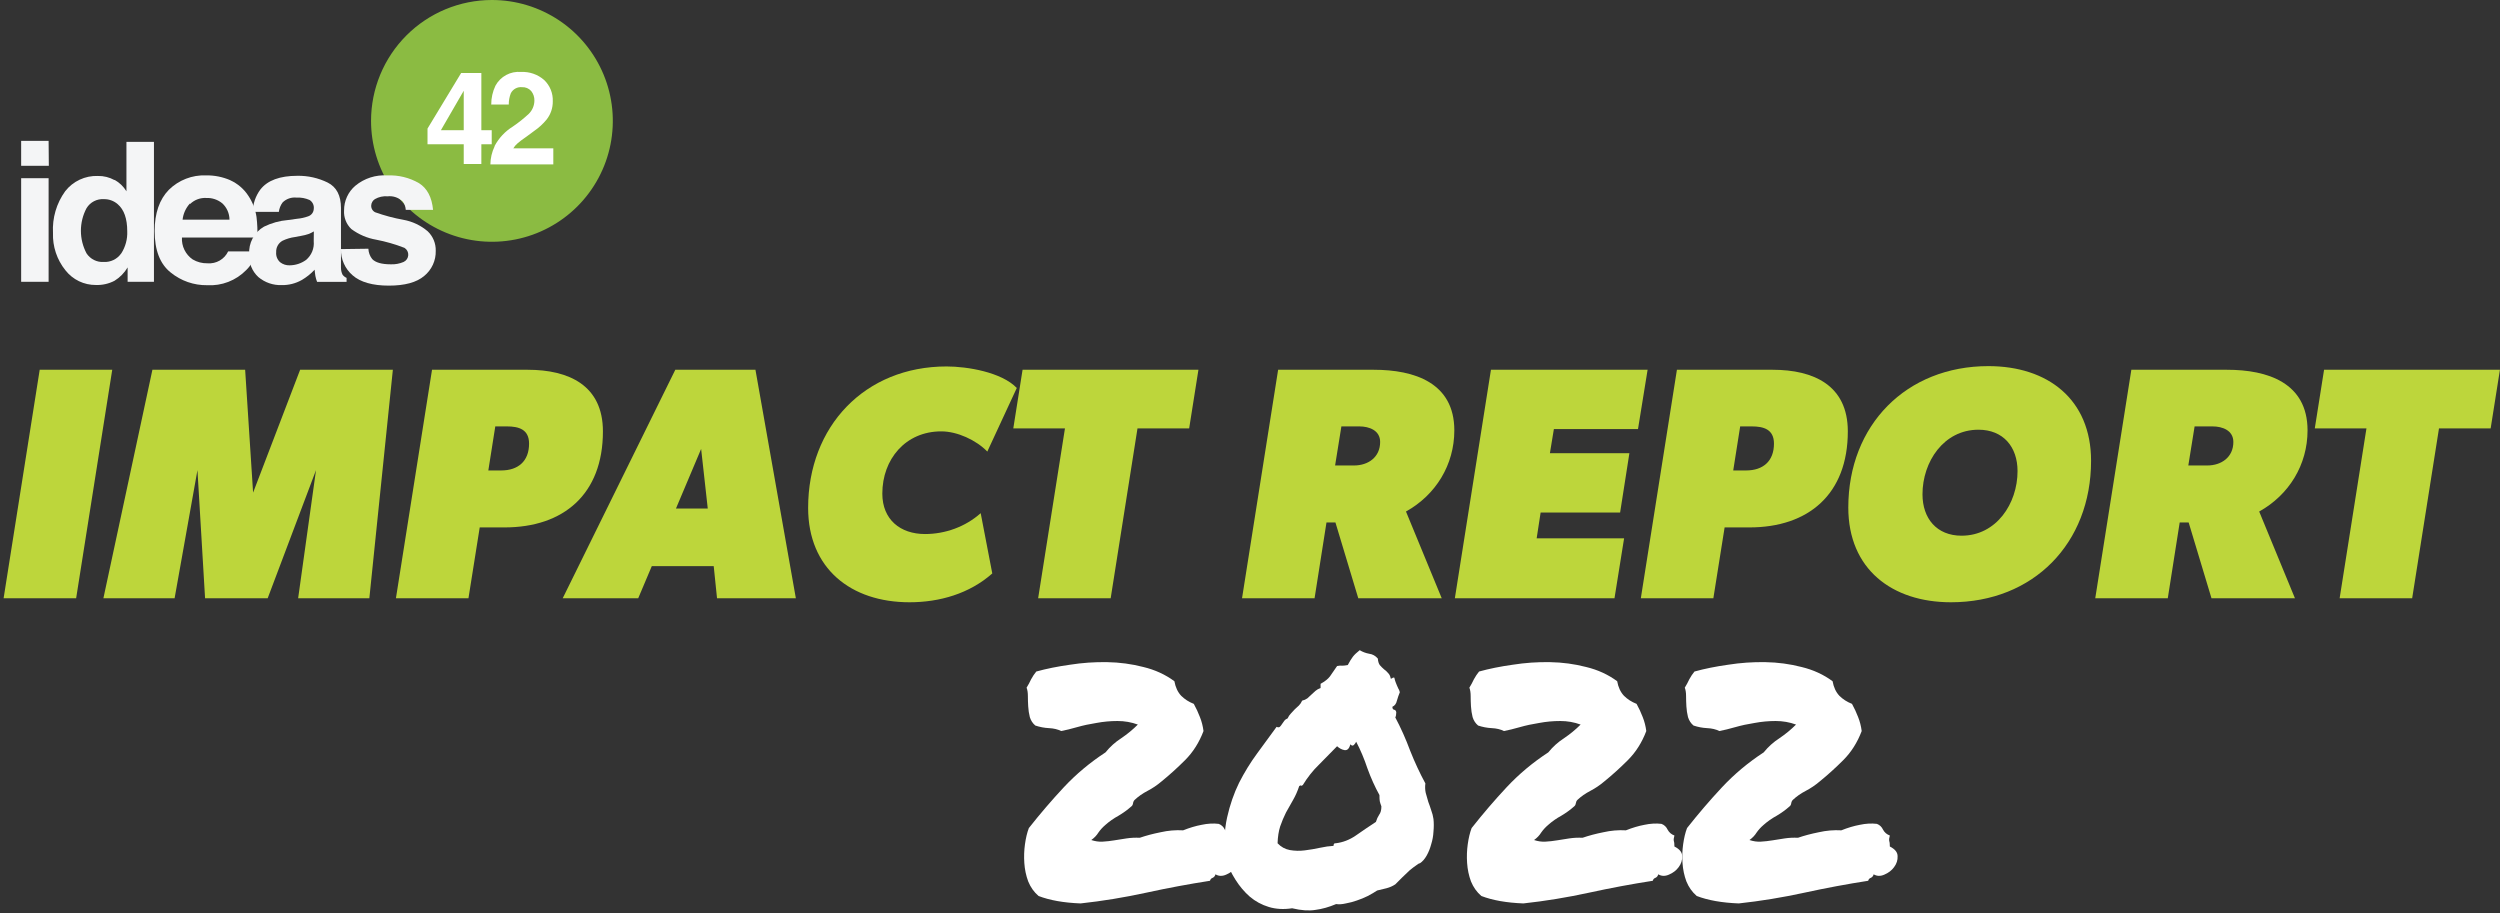 <svg width="468" height="171" viewBox="0 0 468 171" fill="none" xmlns="http://www.w3.org/2000/svg">
<rect x="0" y="0" width="468" height="171" fill="#333333" stroke="none"/>
<path d="M21.01 69.22H7.432L0.674 112H14.252L21.01 69.22Z" fill="#BDD63B"/>
<path d="M73.543 69.22H56.183L47.379 92.222L45.891 69.22H28.531L19.355 112H32.685L36.963 88.006L38.389 112H50.107L59.159 88.006L55.811 112H69.141L73.543 69.22Z" fill="#BDD63B"/>
<path d="M112.867 80.752C112.867 72.134 106.481 69.22 98.793 69.22H80.875L74.117 112H87.695L89.803 98.732H94.453C105.489 98.732 112.867 92.532 112.867 80.752ZM99.041 83.046C99.041 86.332 96.995 88.068 93.833 88.068H91.415L92.717 79.822H94.887C97.119 79.822 99.041 80.38 99.041 83.046Z" fill="#BDD63B"/>
<path d="M148.984 112L141.42 69.22H126.416L105.336 112H119.472L122.014 105.986H133.608L134.228 112H148.984ZM132.492 95.198H126.54L131.252 84.038L132.492 95.198Z" fill="#BDD63B"/>
<path d="M184.825 84.534L190.343 72.63C187.491 69.654 181.043 68.6 177.199 68.6C161.885 68.6 151.283 79.822 151.283 95.074C151.283 106.42 159.281 112.744 170.255 112.744C175.897 112.744 181.477 111.132 185.755 107.35L183.585 96.066C180.733 98.608 176.951 99.972 173.169 99.972C168.519 99.972 165.171 97.244 165.171 92.408C165.171 85.96 169.511 80.752 176.207 80.752C179.183 80.752 182.717 82.364 184.825 84.534Z" fill="#BDD63B"/>
<path d="M224.347 69.22H191.425L189.689 80.194H199.361L194.339 112H207.917L212.939 80.194H222.611L224.347 69.22Z" fill="#BDD63B"/>
<path d="M272.25 80.566C272.25 71.638 264.748 69.22 257.184 69.22H239.266L232.508 112H246.086L248.318 97.802H249.992L254.27 112H269.894L263.198 95.756C268.778 92.656 272.25 87.014 272.25 80.566ZM258.362 82.736C258.362 85.588 256.13 87.138 253.464 87.138H249.93L251.108 79.822H254.456C256.316 79.822 258.362 80.566 258.362 82.736Z" fill="#BDD63B"/>
<path d="M308.432 69.22H279.106L272.348 112H302.232L304.03 100.778H287.662L288.406 95.942H303.286L305.022 84.844H290.142L290.886 80.318H306.634L308.432 69.22Z" fill="#BDD63B"/>
<path d="M345.912 80.752C345.912 72.134 339.526 69.22 331.838 69.22H313.92L307.162 112H320.74L322.848 98.732H327.498C338.534 98.732 345.912 92.532 345.912 80.752ZM332.086 83.046C332.086 86.332 330.04 88.068 326.878 88.068H324.46L325.762 79.822H327.932C330.164 79.822 332.086 80.38 332.086 83.046Z" fill="#BDD63B"/>
<path d="M391.448 86.27C391.448 74.738 383.326 68.538 372.228 68.538C356.852 68.538 346.002 79.574 346.002 95.012C346.002 106.544 354.186 112.744 365.222 112.744C380.66 112.744 391.448 101.708 391.448 86.27ZM377.684 88.192C377.684 94.268 373.716 100.282 367.206 100.282C362.556 100.282 359.89 97.058 359.89 92.532C359.89 86.456 363.858 80.442 370.368 80.442C375.018 80.442 377.684 83.666 377.684 88.192Z" fill="#BDD63B"/>
<path d="M431.972 80.566C431.972 71.638 424.47 69.22 416.906 69.22H398.988L392.23 112H405.808L408.04 97.802H409.714L413.992 112H429.616L422.92 95.756C428.5 92.656 431.972 87.014 431.972 80.566ZM418.084 82.736C418.084 85.588 415.852 87.138 413.186 87.138H409.652L410.83 79.822H414.178C416.038 79.822 418.084 80.566 418.084 82.736Z" fill="#BDD63B"/>
<path d="M467.987 69.22H435.065L433.329 80.194H443.001L437.979 112H451.557L456.579 80.194H466.251L467.987 69.22Z" fill="#BDD63B"/>
<path d="M230.564 158.465C231.533 158.949 232.017 159.555 232.017 160.281C232.057 161.008 231.835 161.694 231.351 162.34C230.907 162.945 230.301 163.41 229.535 163.732C228.808 164.055 228.142 164.035 227.536 163.672C227.456 163.995 227.274 164.217 226.992 164.338C226.749 164.419 226.588 164.6 226.507 164.883C222.592 165.488 218.596 166.235 214.519 167.123C210.442 168.011 206.365 168.677 202.288 169.121C199.14 169 196.516 168.536 194.417 167.729C193.57 167.002 192.924 166.094 192.48 165.004C192.076 163.914 191.834 162.764 191.753 161.553C191.673 160.342 191.713 159.171 191.874 158.041C192.036 156.87 192.278 155.861 192.601 155.014C194.7 152.35 196.88 149.807 199.14 147.385C201.441 144.923 204.044 142.743 206.951 140.846C207.798 139.796 208.787 138.908 209.917 138.182C211.048 137.415 212.077 136.567 213.005 135.639C211.794 135.195 210.523 134.973 209.191 134.973C207.859 134.973 206.547 135.094 205.255 135.336C203.964 135.538 202.753 135.8 201.622 136.123C200.492 136.446 199.503 136.688 198.656 136.85C198.01 136.527 197.243 136.345 196.355 136.305C195.507 136.264 194.66 136.103 193.812 135.82C193.327 135.417 192.984 134.892 192.783 134.246C192.621 133.6 192.52 132.934 192.48 132.248C192.439 131.562 192.419 130.916 192.419 130.311C192.419 129.665 192.339 129.14 192.177 128.736C192.5 128.212 192.783 127.687 193.025 127.162C193.307 126.637 193.63 126.153 193.993 125.709C195.891 125.184 197.99 124.76 200.29 124.438C202.591 124.074 204.912 123.913 207.253 123.953C209.594 123.993 211.855 124.296 214.035 124.861C216.214 125.386 218.152 126.274 219.847 127.525C220.049 128.656 220.473 129.564 221.118 130.25C221.764 130.896 222.551 131.4 223.48 131.764C223.924 132.571 224.307 133.398 224.63 134.246C224.953 135.053 225.175 135.921 225.296 136.85C224.489 138.989 223.339 140.805 221.845 142.299C220.392 143.752 218.919 145.084 217.425 146.295C216.618 146.981 215.75 147.566 214.822 148.051C213.893 148.535 213.086 149.1 212.4 149.746C212.238 149.908 212.137 150.13 212.097 150.412C212.057 150.654 211.956 150.836 211.794 150.957C211.068 151.603 210.26 152.188 209.372 152.713C208.484 153.197 207.677 153.762 206.951 154.408C206.426 154.852 205.982 155.337 205.618 155.861C205.296 156.386 204.852 156.85 204.286 157.254C205.013 157.496 205.719 157.597 206.406 157.557C207.132 157.516 207.859 157.436 208.585 157.314C209.352 157.193 210.119 157.072 210.886 156.951C211.693 156.83 212.521 156.79 213.368 156.83C214.539 156.426 215.831 156.083 217.243 155.801C218.656 155.478 220.069 155.357 221.482 155.438C222.693 154.953 223.843 154.61 224.933 154.408C226.063 154.166 227.133 154.105 228.142 154.227C228.667 154.428 229.05 154.792 229.292 155.316C229.575 155.841 229.999 156.204 230.564 156.406C230.443 156.85 230.402 157.173 230.443 157.375C230.523 157.577 230.564 157.94 230.564 158.465Z" fill="white"/>
<path d="M241.886 170.029C240.312 170.271 238.859 170.191 237.527 169.787C236.195 169.383 235.004 168.738 233.954 167.85C232.945 166.962 232.057 165.912 231.29 164.701C230.523 163.49 229.898 162.199 229.413 160.826C229.09 157.96 229.191 155.357 229.716 153.016C230.241 150.674 230.988 148.515 231.956 146.537C232.965 144.559 234.096 142.723 235.347 141.027C236.598 139.292 237.809 137.637 238.98 136.062C239.222 136.184 239.424 136.184 239.585 136.062C239.747 135.901 239.888 135.719 240.009 135.518C240.171 135.316 240.312 135.114 240.433 134.912C240.594 134.71 240.796 134.569 241.038 134.488C241.2 134.125 241.402 133.822 241.644 133.58C241.886 133.298 242.128 133.035 242.37 132.793C242.653 132.551 242.915 132.309 243.158 132.066C243.4 131.824 243.602 131.521 243.763 131.158C244.126 131.077 244.449 130.936 244.732 130.734C245.014 130.492 245.277 130.25 245.519 130.008C245.761 129.766 246.003 129.544 246.245 129.342C246.528 129.1 246.851 128.918 247.214 128.797V128.01C248.021 127.566 248.607 127.102 248.97 126.617C249.333 126.092 249.777 125.447 250.302 124.68C250.706 124.599 251.029 124.579 251.271 124.619C251.513 124.619 251.856 124.579 252.3 124.498C252.663 123.812 252.986 123.287 253.269 122.924C253.551 122.561 253.975 122.157 254.54 121.713C255.065 122.036 255.65 122.258 256.296 122.379C256.942 122.46 257.487 122.762 257.931 123.287C257.971 123.812 258.092 124.215 258.294 124.498C258.536 124.781 258.799 125.043 259.081 125.285C259.364 125.487 259.626 125.729 259.868 126.012C260.111 126.254 260.272 126.597 260.353 127.041C260.514 127.041 260.615 127.001 260.656 126.92C260.736 126.839 260.857 126.819 261.019 126.859C261.1 127.223 261.18 127.505 261.261 127.707C261.342 127.909 261.423 128.111 261.503 128.312C261.584 128.474 261.665 128.656 261.745 128.857C261.867 129.019 261.967 129.261 262.048 129.584C261.846 130.068 261.665 130.593 261.503 131.158C261.382 131.723 261.1 132.107 260.656 132.309C260.656 132.632 260.757 132.813 260.958 132.854C261.201 132.894 261.342 133.055 261.382 133.338C261.382 133.742 261.322 134.064 261.201 134.307C262.25 136.285 263.178 138.363 263.986 140.543C264.833 142.682 265.782 144.721 266.831 146.658C266.751 147.264 266.771 147.849 266.892 148.414C267.053 148.979 267.215 149.544 267.376 150.109C267.578 150.634 267.76 151.159 267.921 151.684C268.123 152.208 268.264 152.753 268.345 153.318C268.426 154.045 268.426 154.832 268.345 155.68C268.305 156.487 268.163 157.274 267.921 158.041C267.719 158.808 267.437 159.514 267.074 160.16C266.71 160.806 266.286 161.29 265.802 161.613C265.721 161.573 265.499 161.694 265.136 161.977C264.773 162.219 264.349 162.542 263.865 162.945C263.421 163.349 262.956 163.793 262.472 164.277C261.988 164.762 261.564 165.186 261.201 165.549C260.716 165.872 260.171 166.114 259.566 166.275C259.001 166.396 258.415 166.538 257.81 166.699C257.326 167.022 256.74 167.365 256.054 167.729C255.408 168.051 254.722 168.334 253.995 168.576C253.309 168.818 252.623 169 251.937 169.121C251.251 169.283 250.645 169.323 250.12 169.242C248.788 169.807 247.497 170.171 246.245 170.332C245.035 170.534 243.581 170.433 241.886 170.029ZM243.218 147.143C242.895 148.111 242.512 148.979 242.068 149.746C241.624 150.513 241.18 151.3 240.736 152.107C240.332 152.915 239.969 153.783 239.646 154.711C239.363 155.599 239.202 156.648 239.161 157.859C239.807 158.546 240.574 158.969 241.462 159.131C242.391 159.292 243.319 159.312 244.247 159.191C245.216 159.07 246.165 158.909 247.093 158.707C248.021 158.505 248.869 158.384 249.636 158.344C249.636 157.98 249.777 157.819 250.06 157.859C251.392 157.698 252.643 157.214 253.814 156.406C255.025 155.559 256.276 154.711 257.568 153.863C257.729 153.339 257.931 152.895 258.173 152.531C258.456 152.168 258.597 151.643 258.597 150.957C258.436 150.513 258.335 150.19 258.294 149.988C258.254 149.746 258.234 149.363 258.234 148.838C257.386 147.304 256.639 145.649 255.993 143.873C255.388 142.057 254.682 140.382 253.874 138.848C253.794 139.049 253.652 139.251 253.451 139.453C253.249 139.655 253.027 139.615 252.785 139.332C252.583 140.139 252.219 140.503 251.695 140.422C251.21 140.341 250.746 140.099 250.302 139.695C249.172 140.866 248.042 142.016 246.911 143.146C245.781 144.236 244.772 145.508 243.884 146.961C243.723 147.082 243.622 147.122 243.581 147.082C243.541 147.001 243.42 147.021 243.218 147.143Z" fill="white"/>
<path d="M313.452 158.465C314.421 158.949 314.906 159.555 314.906 160.281C314.946 161.008 314.724 161.694 314.24 162.34C313.796 162.945 313.19 163.41 312.423 163.732C311.697 164.055 311.031 164.035 310.425 163.672C310.344 163.995 310.163 164.217 309.88 164.338C309.638 164.419 309.477 164.6 309.396 164.883C305.48 165.488 301.484 166.235 297.408 167.123C293.331 168.011 289.254 168.677 285.177 169.121C282.029 169 279.405 168.536 277.306 167.729C276.458 167.002 275.813 166.094 275.368 165.004C274.965 163.914 274.723 162.764 274.642 161.553C274.561 160.342 274.602 159.171 274.763 158.041C274.924 156.87 275.167 155.861 275.49 155.014C277.589 152.35 279.768 149.807 282.029 147.385C284.329 144.923 286.933 142.743 289.839 140.846C290.687 139.796 291.676 138.908 292.806 138.182C293.936 137.415 294.965 136.567 295.894 135.639C294.683 135.195 293.411 134.973 292.079 134.973C290.747 134.973 289.436 135.094 288.144 135.336C286.852 135.538 285.641 135.8 284.511 136.123C283.381 136.446 282.392 136.688 281.544 136.85C280.898 136.527 280.132 136.345 279.243 136.305C278.396 136.264 277.548 136.103 276.701 135.82C276.216 135.417 275.873 134.892 275.671 134.246C275.51 133.6 275.409 132.934 275.368 132.248C275.328 131.562 275.308 130.916 275.308 130.311C275.308 129.665 275.227 129.14 275.066 128.736C275.389 128.212 275.671 127.687 275.913 127.162C276.196 126.637 276.519 126.153 276.882 125.709C278.779 125.184 280.878 124.76 283.179 124.438C285.48 124.074 287.801 123.913 290.142 123.953C292.483 123.993 294.743 124.296 296.923 124.861C299.103 125.386 301.04 126.274 302.736 127.525C302.938 128.656 303.361 129.564 304.007 130.25C304.653 130.896 305.44 131.4 306.368 131.764C306.813 132.571 307.196 133.398 307.519 134.246C307.842 135.053 308.064 135.921 308.185 136.85C307.378 138.989 306.227 140.805 304.734 142.299C303.281 143.752 301.807 145.084 300.314 146.295C299.507 146.981 298.639 147.566 297.71 148.051C296.782 148.535 295.975 149.1 295.288 149.746C295.127 149.908 295.026 150.13 294.986 150.412C294.945 150.654 294.844 150.836 294.683 150.957C293.956 151.603 293.149 152.188 292.261 152.713C291.373 153.197 290.566 153.762 289.839 154.408C289.314 154.852 288.87 155.337 288.507 155.861C288.184 156.386 287.74 156.85 287.175 157.254C287.902 157.496 288.608 157.597 289.294 157.557C290.021 157.516 290.747 157.436 291.474 157.314C292.241 157.193 293.008 157.072 293.775 156.951C294.582 156.83 295.41 156.79 296.257 156.83C297.428 156.426 298.719 156.083 300.132 155.801C301.545 155.478 302.958 155.357 304.37 155.438C305.581 154.953 306.732 154.61 307.822 154.408C308.952 154.166 310.021 154.105 311.031 154.227C311.555 154.428 311.939 154.792 312.181 155.316C312.464 155.841 312.887 156.204 313.452 156.406C313.331 156.85 313.291 157.173 313.331 157.375C313.412 157.577 313.452 157.94 313.452 158.465Z" fill="white"/>
<path d="M353.777 158.465C354.745 158.949 355.23 159.555 355.23 160.281C355.27 161.008 355.048 161.694 354.564 162.34C354.12 162.945 353.514 163.41 352.747 163.732C352.021 164.055 351.355 164.035 350.749 163.672C350.669 163.995 350.487 164.217 350.204 164.338C349.962 164.419 349.801 164.6 349.72 164.883C345.805 165.488 341.809 166.235 337.732 167.123C333.655 168.011 329.578 168.677 325.501 169.121C322.353 169 319.729 168.536 317.63 167.729C316.783 167.002 316.137 166.094 315.693 165.004C315.289 163.914 315.047 162.764 314.966 161.553C314.885 160.342 314.926 159.171 315.087 158.041C315.249 156.87 315.491 155.861 315.814 155.014C317.913 152.35 320.092 149.807 322.353 147.385C324.654 144.923 327.257 142.743 330.163 140.846C331.011 139.796 332 138.908 333.13 138.182C334.26 137.415 335.29 136.567 336.218 135.639C335.007 135.195 333.736 134.973 332.404 134.973C331.072 134.973 329.76 135.094 328.468 135.336C327.176 135.538 325.965 135.8 324.835 136.123C323.705 136.446 322.716 136.688 321.868 136.85C321.223 136.527 320.456 136.345 319.568 136.305C318.72 136.264 317.872 136.103 317.025 135.82C316.54 135.417 316.197 134.892 315.995 134.246C315.834 133.6 315.733 132.934 315.693 132.248C315.652 131.562 315.632 130.916 315.632 130.311C315.632 129.665 315.551 129.14 315.39 128.736C315.713 128.212 315.995 127.687 316.238 127.162C316.52 126.637 316.843 126.153 317.206 125.709C319.104 125.184 321.202 124.76 323.503 124.438C325.804 124.074 328.125 123.913 330.466 123.953C332.807 123.993 335.068 124.296 337.247 124.861C339.427 125.386 341.365 126.274 343.06 127.525C343.262 128.656 343.686 129.564 344.331 130.25C344.977 130.896 345.764 131.4 346.693 131.764C347.137 132.571 347.52 133.398 347.843 134.246C348.166 135.053 348.388 135.921 348.509 136.85C347.702 138.989 346.551 140.805 345.058 142.299C343.605 143.752 342.132 145.084 340.638 146.295C339.831 146.981 338.963 147.566 338.035 148.051C337.106 148.535 336.299 149.1 335.613 149.746C335.451 149.908 335.35 150.13 335.31 150.412C335.27 150.654 335.169 150.836 335.007 150.957C334.281 151.603 333.473 152.188 332.585 152.713C331.697 153.197 330.89 153.762 330.163 154.408C329.639 154.852 329.195 155.337 328.831 155.861C328.508 156.386 328.064 156.85 327.499 157.254C328.226 157.496 328.932 157.597 329.618 157.557C330.345 157.516 331.072 157.436 331.798 157.314C332.565 157.193 333.332 157.072 334.099 156.951C334.906 156.83 335.734 156.79 336.581 156.83C337.752 156.426 339.044 156.083 340.456 155.801C341.869 155.478 343.282 155.357 344.695 155.438C345.906 154.953 347.056 154.61 348.146 154.408C349.276 154.166 350.346 154.105 351.355 154.227C351.88 154.428 352.263 154.792 352.505 155.316C352.788 155.841 353.212 156.204 353.777 156.406C353.656 156.85 353.615 157.173 353.656 157.375C353.736 157.577 353.777 157.94 353.777 158.465Z" fill="white"/>
<g clip-path="url(#clip0_1001_2798)">
<path fill-rule="evenodd" clip-rule="evenodd" d="M92.09 0C96.566 0 100.941 1.327 104.663 3.814C108.384 6.3 111.285 9.835 112.997 13.97C114.71 18.105 115.158 22.655 114.285 27.045C113.412 31.435 111.257 35.467 108.092 38.632C104.927 41.797 100.895 43.952 96.505 44.825C92.115 45.698 87.565 45.25 83.43 43.537C79.295 41.825 75.76 38.924 73.274 35.203C70.787 31.481 69.46 27.106 69.46 22.63C69.46 16.628 71.844 10.872 76.088 6.628C80.332 2.384 86.088 0 92.09 0Z" fill="#8BBB42"/>
<path d="M92.46 27.66C91.923 28.005 91.286 28.16 90.65 28.1H89.96V29.67C89.96 31.37 89.19 32.23 87.65 32.23H87.18C86.867 32.257 86.551 32.211 86.258 32.097C85.965 31.982 85.702 31.802 85.49 31.57C85.101 31.015 84.91 30.346 84.95 29.67V28.1H79.26C78.489 28.148 77.724 27.925 77.1 27.47C76.861 27.278 76.669 27.034 76.539 26.757C76.409 26.48 76.344 26.176 76.35 25.87V25.1C76.349 24.698 76.416 24.299 76.55 23.92C76.742 23.453 76.97 23.002 77.23 22.57L81.63 15.78C81.815 15.422 82.04 15.087 82.3 14.78C82.536 14.534 82.823 14.343 83.14 14.22C83.519 14.076 83.916 13.989 84.32 13.96C84.898 13.906 85.479 13.883 86.06 13.89C87.12 13.8 88.178 14.075 89.06 14.67C89.404 15.042 89.664 15.483 89.823 15.965C89.982 16.446 90.035 16.956 89.98 17.46V24.06H90.64C91.274 24.002 91.91 24.153 92.45 24.49C92.642 24.674 92.789 24.899 92.881 25.148C92.973 25.398 93.007 25.665 92.98 25.93V26.07C93.01 26.349 92.978 26.633 92.886 26.899C92.795 27.165 92.646 27.407 92.45 27.61L92.46 27.66ZM85.19 17.61L81.04 24.21H85.19V17.61ZM105.87 28.09C106.07 28.28 106.225 28.513 106.325 28.77C106.425 29.028 106.468 29.304 106.45 29.58V29.8C106.469 30.089 106.429 30.378 106.332 30.652C106.236 30.925 106.086 31.176 105.89 31.39C105.314 31.814 104.602 32.01 103.89 31.94H95.21C94.675 31.949 94.14 31.915 93.61 31.84C93.252 31.799 92.909 31.672 92.61 31.47C92.346 31.272 92.153 30.995 92.06 30.68C91.939 30.23 91.885 29.765 91.9 29.3V28.3C91.887 27.573 92.066 26.855 92.42 26.22C92.774 25.606 93.219 25.05 93.74 24.57C94.275 24.079 94.866 23.653 95.5 23.3C96.14 22.95 96.77 22.63 97.37 22.36C97.97 22.09 98.37 21.9 98.81 21.71C99.25 21.52 99.65 21.33 99.98 21.15C100.265 20.994 100.525 20.795 100.75 20.56C100.931 20.36 101.031 20.099 101.03 19.83C101.03 18.69 100.27 18.12 98.74 18.12C98.319 18.116 97.901 18.194 97.51 18.35C97.137 18.494 96.797 18.712 96.51 18.99C96.237 19.243 96.013 19.544 95.85 19.88C95.685 20.195 95.564 20.531 95.49 20.88C95.307 20.904 95.123 20.904 94.94 20.88C94.522 20.863 94.108 20.789 93.71 20.66C93.251 20.517 92.832 20.267 92.49 19.93C92.305 19.73 92.162 19.495 92.071 19.239C91.98 18.983 91.942 18.711 91.96 18.44C91.958 17.796 92.12 17.163 92.43 16.6C92.763 16.007 93.232 15.503 93.8 15.13C94.487 14.669 95.248 14.331 96.05 14.13C97.03 13.879 98.039 13.758 99.05 13.77C100.976 13.637 102.888 14.178 104.46 15.3C105.075 15.817 105.563 16.47 105.884 17.207C106.205 17.945 106.35 18.747 106.31 19.55C106.333 20.284 106.196 21.014 105.91 21.69C105.665 22.26 105.296 22.769 104.83 23.18C104.354 23.582 103.826 23.919 103.26 24.18C102.67 24.46 102.07 24.72 101.45 24.96C100.36 25.37 99.45 25.75 98.69 26.12C98.012 26.421 97.441 26.919 97.05 27.55H103.86C104.567 27.481 105.276 27.665 105.86 28.07" fill="#8BBB42"/>
<path d="M9.14 31.04H3.96V26.37H9.1L9.14 31.04ZM3.96 33.36H9.1V52.75H3.96V33.36Z" fill="#F4F5F6"/>
<path d="M21.45 33.67C22.362 34.18 23.127 34.917 23.67 35.81V26.56H28.82V52.75H23.89V50.06C23.286 51.087 22.438 51.949 21.42 52.57C20.353 53.122 19.161 53.391 17.96 53.35C16.861 53.36 15.775 53.118 14.784 52.641C13.794 52.164 12.927 51.465 12.25 50.6C10.655 48.624 9.827 46.138 9.92 43.6C9.765 40.811 10.573 38.053 12.21 35.79C12.932 34.866 13.861 34.127 14.923 33.632C15.985 33.136 17.149 32.899 18.32 32.94C19.414 32.919 20.494 33.188 21.45 33.72V33.67ZM22.7 47.44C23.49 46.207 23.881 44.762 23.82 43.3C23.82 40.92 23.22 39.23 22.02 38.21C21.309 37.597 20.399 37.266 19.46 37.28C18.814 37.236 18.169 37.371 17.594 37.669C17.019 37.967 16.537 38.417 16.2 38.97C15.507 40.272 15.144 41.724 15.144 43.2C15.144 44.675 15.507 46.127 16.2 47.43C16.546 47.957 17.025 48.383 17.589 48.666C18.152 48.949 18.781 49.078 19.41 49.04C20.048 49.074 20.684 48.946 21.258 48.666C21.832 48.386 22.325 47.964 22.69 47.44" fill="#F4F5F6"/>
<path d="M43.12 33.75C44.487 34.369 45.649 35.365 46.47 36.62C47.281 37.82 47.81 39.187 48.02 40.62C48.172 41.897 48.225 43.184 48.18 44.47H34.06C34.015 45.266 34.175 46.06 34.525 46.776C34.876 47.493 35.404 48.107 36.06 48.56C36.902 49.063 37.87 49.316 38.85 49.29C39.644 49.354 40.438 49.175 41.128 48.777C41.818 48.379 42.37 47.78 42.71 47.06H47.96C47.721 48.399 47.062 49.628 46.08 50.57C45.135 51.534 43.995 52.285 42.736 52.771C41.477 53.258 40.128 53.468 38.78 53.39C36.295 53.424 33.877 52.581 31.95 51.01C29.95 49.417 28.95 46.83 28.95 43.25C28.95 39.917 29.84 37.34 31.62 35.52C32.533 34.622 33.619 33.92 34.812 33.458C36.006 32.995 37.281 32.782 38.56 32.83C40.128 32.805 41.682 33.115 43.12 33.74V33.75ZM35.53 38.12C34.777 38.954 34.305 40.003 34.18 41.12H42.96C42.957 40.545 42.835 39.976 42.603 39.45C42.371 38.923 42.033 38.45 41.61 38.06C40.767 37.37 39.699 37.014 38.61 37.06C38.061 37.029 37.511 37.111 36.994 37.302C36.478 37.493 36.007 37.788 35.61 38.17" fill="#F4F5F6"/>
<path d="M55.65 40.95C56.333 40.888 57.005 40.74 57.65 40.51C57.96 40.415 58.233 40.225 58.428 39.967C58.624 39.708 58.733 39.394 58.74 39.07C58.777 38.752 58.723 38.431 58.585 38.143C58.447 37.855 58.23 37.611 57.96 37.44C57.187 37.097 56.344 36.943 55.5 36.99C55.031 36.94 54.557 36.994 54.111 37.148C53.666 37.302 53.259 37.552 52.92 37.88C52.526 38.399 52.278 39.013 52.2 39.66H47.31C47.345 38.153 47.844 36.693 48.74 35.48C50.074 33.767 52.384 32.91 55.67 32.91C57.638 32.877 59.584 33.312 61.35 34.18C63.01 35.02 63.83 36.61 63.83 38.94V47.84C63.83 48.46 63.83 49.2 63.83 50.08C63.821 50.547 63.924 51.01 64.13 51.43C64.326 51.687 64.584 51.89 64.88 52.02V52.77H59.36C59.219 52.411 59.112 52.039 59.04 51.66C58.98 51.32 58.94 50.93 58.9 50.49C58.191 51.254 57.372 51.908 56.47 52.43C55.335 53.067 54.052 53.392 52.75 53.37C51.155 53.431 49.593 52.897 48.37 51.87C47.785 51.333 47.326 50.671 47.029 49.934C46.731 49.197 46.602 48.403 46.65 47.61C46.578 46.573 46.799 45.537 47.289 44.621C47.779 43.705 48.518 42.945 49.42 42.43C50.823 41.74 52.343 41.319 53.9 41.19L55.65 40.95ZM58.75 43.32C58.433 43.514 58.098 43.678 57.75 43.81C57.307 43.961 56.852 44.075 56.39 44.15L55.23 44.37C54.422 44.475 53.635 44.708 52.9 45.06C52.518 45.269 52.202 45.581 51.99 45.962C51.778 46.342 51.677 46.775 51.7 47.21C51.668 47.559 51.718 47.912 51.846 48.238C51.975 48.565 52.178 48.856 52.44 49.09C52.947 49.486 53.577 49.692 54.22 49.67C55.319 49.66 56.388 49.311 57.28 48.67C57.789 48.247 58.187 47.706 58.44 47.094C58.692 46.483 58.792 45.819 58.73 45.16L58.75 43.32Z" fill="#F4F5F6"/>
<path d="M68.96 46.56C68.99 47.257 69.234 47.927 69.66 48.48C70.29 49.15 71.46 49.48 73.16 49.48C73.98 49.514 74.796 49.363 75.55 49.04C75.797 48.927 76.01 48.75 76.164 48.526C76.318 48.303 76.409 48.042 76.426 47.77C76.444 47.499 76.387 47.229 76.263 46.987C76.138 46.746 75.951 46.543 75.72 46.4C74.004 45.73 72.23 45.218 70.42 44.87C68.731 44.579 67.135 43.893 65.76 42.87C65.295 42.421 64.934 41.876 64.701 41.273C64.467 40.671 64.368 40.025 64.41 39.38C64.404 38.504 64.59 37.637 64.954 36.841C65.319 36.044 65.853 35.337 66.52 34.77C68.198 33.38 70.347 32.689 72.52 32.84C74.591 32.748 76.646 33.251 78.44 34.29C79.967 35.25 80.844 36.916 81.07 39.29H75.96C75.928 38.734 75.737 38.2 75.41 37.75C75.041 37.38 74.593 37.097 74.099 36.924C73.606 36.751 73.08 36.691 72.56 36.75C71.736 36.678 70.909 36.859 70.19 37.27C69.983 37.398 69.811 37.576 69.688 37.787C69.566 37.998 69.498 38.236 69.49 38.48C69.477 38.74 69.541 38.999 69.674 39.223C69.808 39.448 70.005 39.627 70.24 39.74C71.962 40.355 73.731 40.826 75.53 41.15C77.207 41.454 78.773 42.196 80.07 43.3C80.561 43.77 80.947 44.338 81.206 44.966C81.464 45.595 81.588 46.27 81.57 46.95C81.594 47.845 81.412 48.734 81.039 49.548C80.667 50.363 80.113 51.082 79.42 51.65C77.99 52.87 75.77 53.47 72.78 53.47C69.79 53.47 67.47 52.83 66.01 51.54C65.305 50.934 64.744 50.18 64.367 49.33C63.99 48.481 63.806 47.559 63.83 46.63L68.96 46.56Z" fill="#F4F5F6"/>
<path d="M92.05 27.01H90.11V30.7H86.81V27.01H80.03V24.07L86.33 13.66H90.11V24.37H92.05V27.01ZM86.81 24.37V16.99L82.54 24.37H86.81Z" fill="white"/>
<path d="M92.59 27.33C93.382 25.841 94.555 24.588 95.99 23.7C97.048 22.98 98.051 22.181 98.99 21.31C99.648 20.659 100.025 19.776 100.04 18.85C100.063 18.195 99.85 17.552 99.44 17.04C99.225 16.797 98.957 16.606 98.658 16.481C98.358 16.356 98.034 16.301 97.71 16.32C97.286 16.277 96.859 16.364 96.486 16.57C96.112 16.775 95.81 17.089 95.62 17.47C95.363 18.14 95.234 18.853 95.24 19.57H91.96C91.953 18.349 92.223 17.142 92.75 16.04C93.209 15.19 93.908 14.494 94.76 14.037C95.611 13.58 96.578 13.383 97.54 13.47C99.125 13.391 100.678 13.933 101.87 14.98C102.408 15.493 102.83 16.116 103.108 16.806C103.386 17.496 103.512 18.237 103.48 18.98C103.496 20.204 103.094 21.396 102.34 22.36C101.655 23.197 100.853 23.931 99.96 24.54L98.61 25.54C97.77 26.13 97.19 26.54 96.88 26.84C96.567 27.105 96.3 27.419 96.09 27.77H103.58V30.77H91.8C91.814 29.603 92.084 28.453 92.59 27.4" fill="white"/>
</g>
<defs>
<clipPath id="clip0_1001_2798">
<rect width="110.72" height="53.4" fill="white" transform="translate(4)"/>
</clipPath>
</defs>
</svg>
